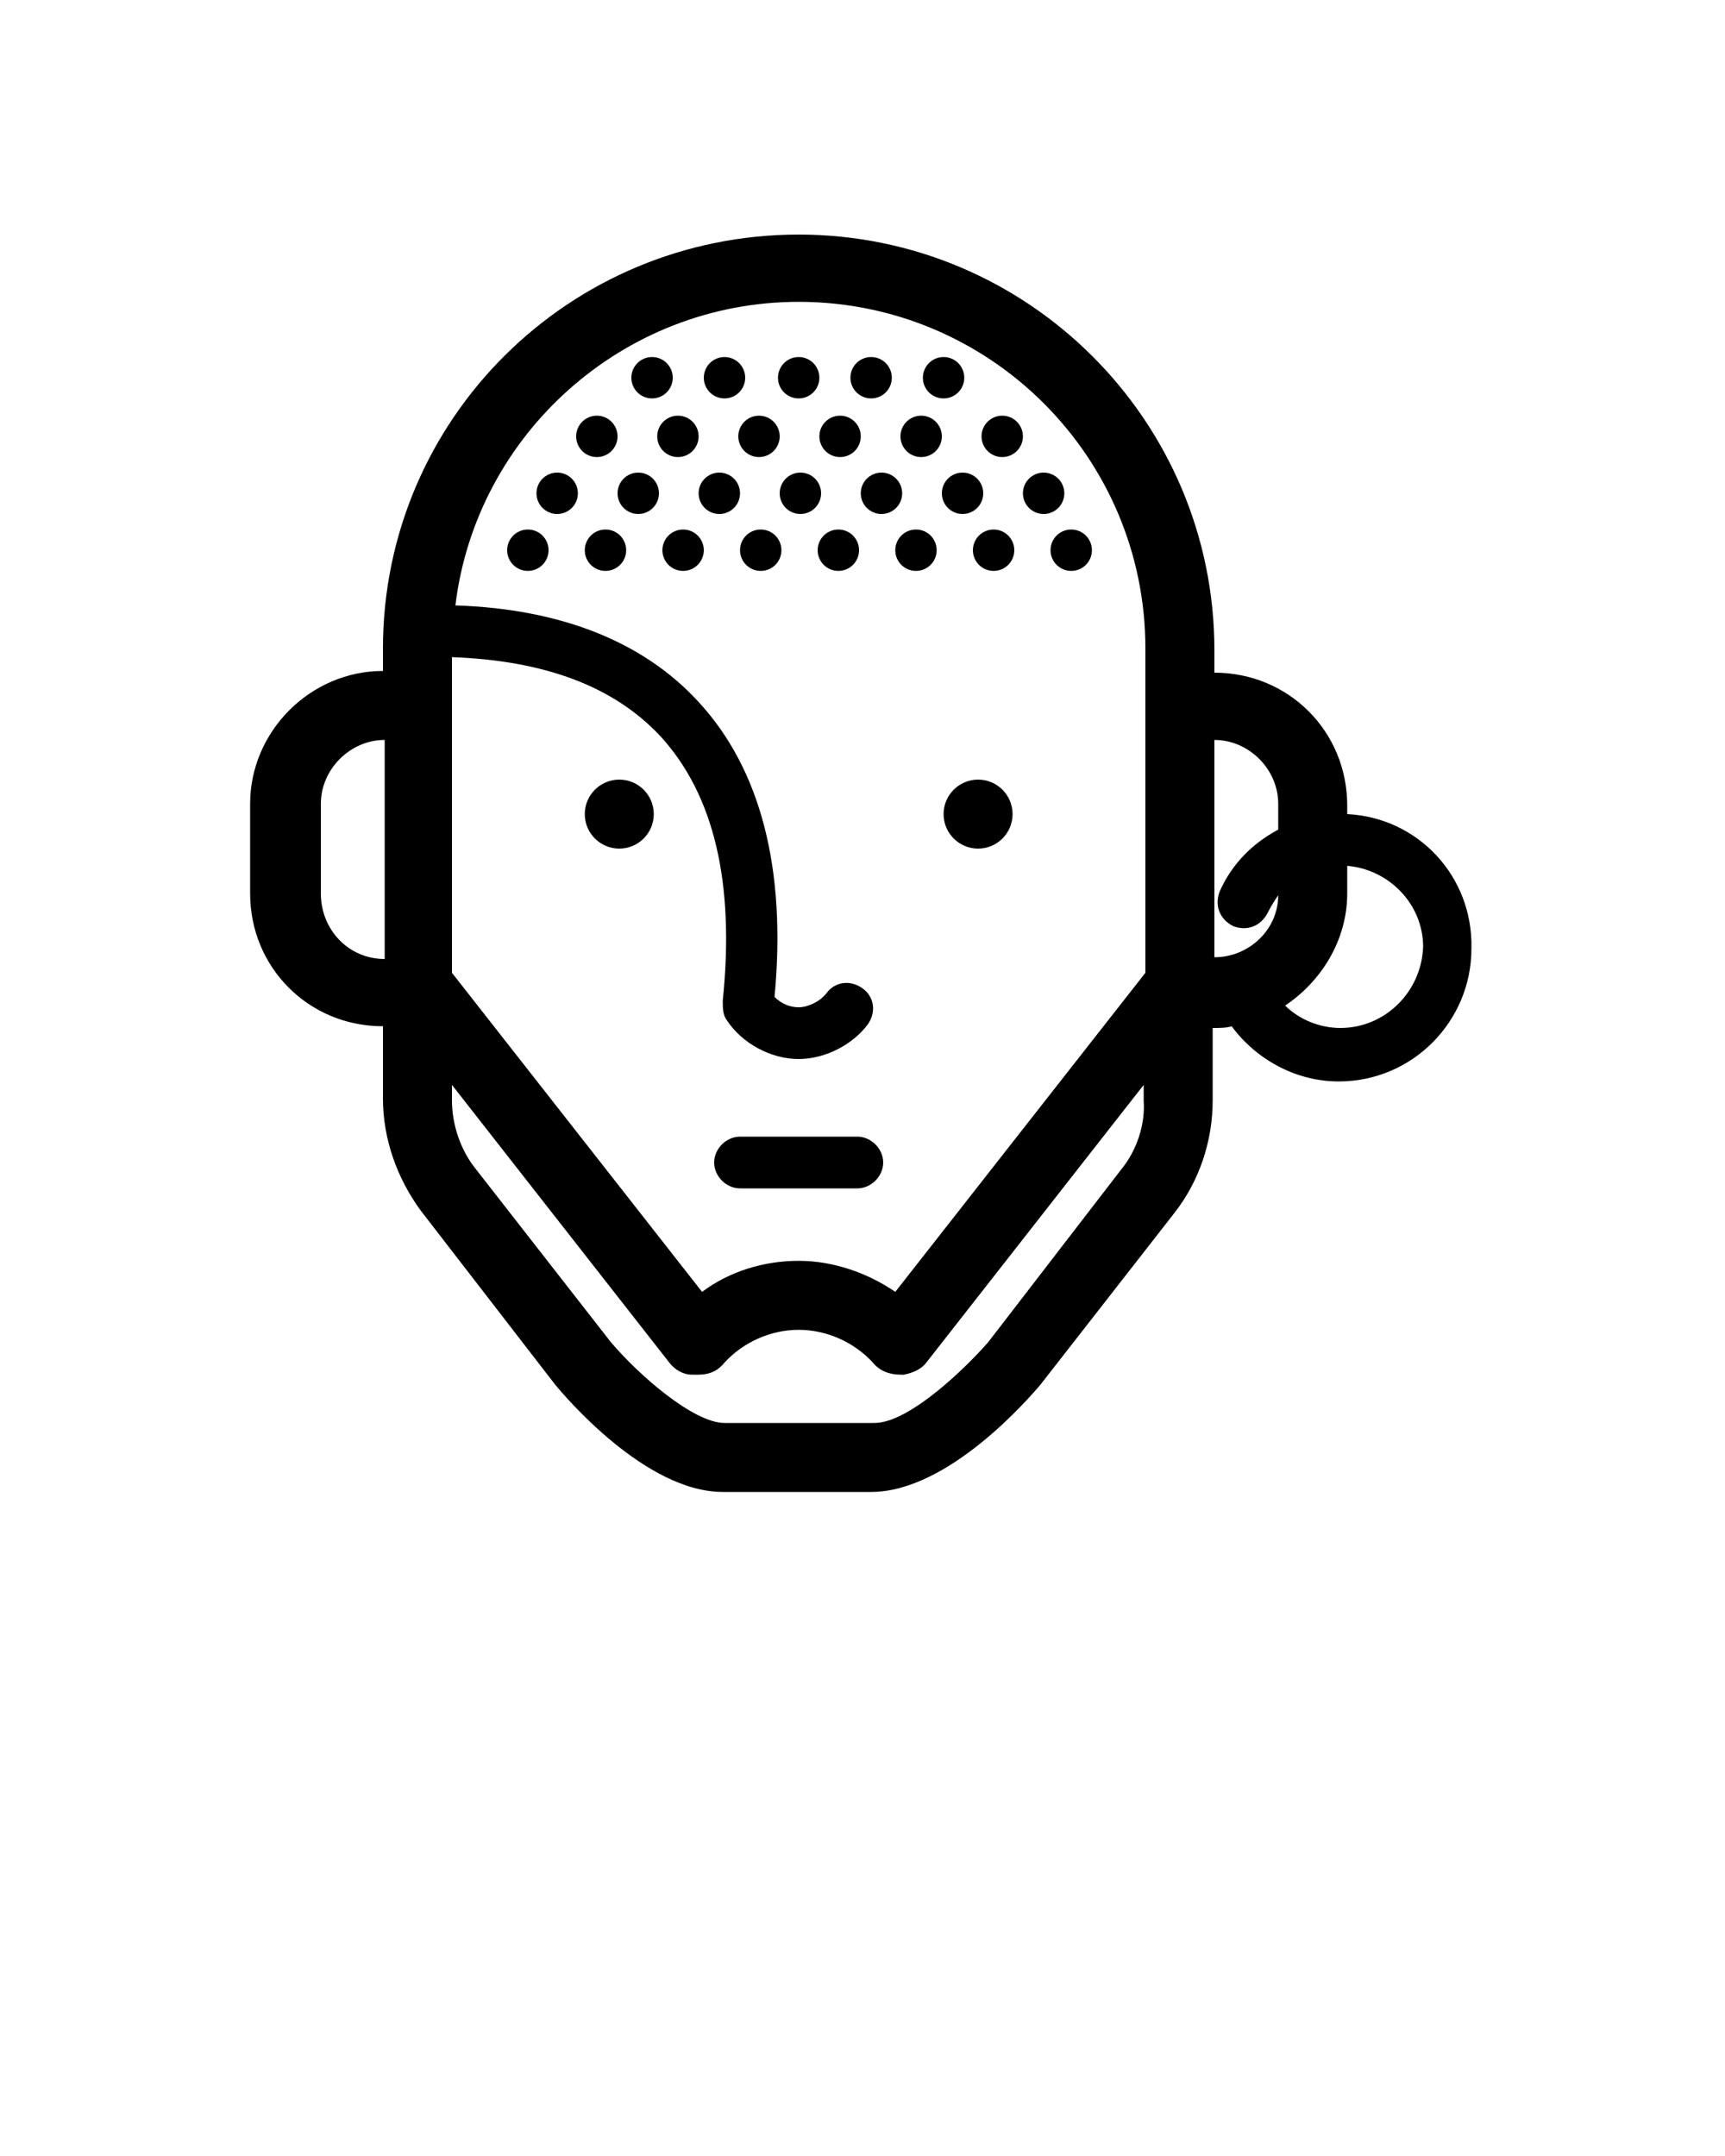 <svg xmlns="http://www.w3.org/2000/svg" xmlns:xlink="http://www.w3.org/1999/xlink" version="1.1" x="0px" y="0px" viewBox="0 0 100 125" style="enable-background:new 0 0 100 100;" xml:space="preserve"><g><circle cx="34.6" cy="25.3" r="1.2"/><circle cx="39.3" cy="25.3" r="1.2"/><circle cx="44" cy="25.3" r="1.2"/><circle cx="48.7" cy="25.3" r="1.2"/><circle cx="53.4" cy="25.3" r="1.2"/><circle cx="58.1" cy="25.3" r="1.2"/><circle cx="35.1" cy="31.9" r="1.2"/><circle cx="39.6" cy="31.9" r="1.2"/><circle cx="30.6" cy="31.9" r="1.2"/><circle cx="44.1" cy="31.9" r="1.2"/><circle cx="48.6" cy="31.9" r="1.2"/><circle cx="53.1" cy="31.9" r="1.2"/><circle cx="57.6" cy="31.9" r="1.2"/><circle cx="62.1" cy="31.9" r="1.2"/><circle cx="37.8" cy="21.9" r="1.2"/><circle cx="42" cy="21.9" r="1.2"/><circle cx="46.3" cy="21.9" r="1.2"/><circle cx="50.5" cy="21.9" r="1.2"/><circle cx="54.7" cy="21.9" r="1.2"/><circle cx="37" cy="28.6" r="1.2"/><circle cx="41.7" cy="28.6" r="1.2"/><circle cx="32.3" cy="28.6" r="1.2"/><circle cx="46.4" cy="28.6" r="1.2"/><circle cx="51.1" cy="28.6" r="1.2"/><circle cx="55.8" cy="28.6" r="1.2"/><circle cx="60.5" cy="28.6" r="1.2"/><circle cx="35.9" cy="47.2" r="2"/><circle cx="56.7" cy="47.2" r="2"/><path d="M49.7,65.9h-6.8c-0.8,0-1.5,0.7-1.5,1.5s0.7,1.5,1.5,1.5h6.8c0.8,0,1.5-0.7,1.5-1.5S50.5,65.9,49.7,65.9z"/><path d="M78.1,47.2v-0.5c0-4.3-3.4-7.7-7.7-7.7v-1.3c0-13.3-10.8-24.1-24.1-24.1S22.2,24.3,22.2,37.6v1.3c-4.2,0-7.7,3.5-7.7,7.7   v5.2c0,4.3,3.4,7.7,7.7,7.7v4.2c0,2.3,0.8,4.6,2.2,6.5l7.8,10.1c0.5,0.6,5.2,6.2,9.7,6.2h8.6c4.5,0,9.2-5.5,9.8-6.2l7.8-10   c1.4-1.8,2.2-4.1,2.2-6.5v-4.2c0.4,0,0.8,0,1.1-0.1c1.4,1.9,3.7,3.2,6.2,3.2c4.3,0,7.7-3.5,7.7-7.7C85.4,50.8,82.2,47.4,78.1,47.2z    M46.3,17.5c11.1,0,20.1,9,20.1,20.1v18.8L51.9,74.9c-1.6-1.1-3.6-1.8-5.6-1.8c-2,0-4,0.6-5.6,1.8L26.2,56.4V38.1   c5.4,0.2,9.4,1.7,12.1,4.6c3.1,3.4,4.3,8.5,3.6,15.3l0,0.1c0,0.3,0,0.7,0.2,1c0.9,1.4,2.6,2.3,4.2,2.3c1.5,0,3.1-0.8,4-2   c0.5-0.7,0.4-1.6-0.3-2.1c-0.7-0.5-1.6-0.4-2.1,0.3c-0.4,0.5-1.1,0.8-1.6,0.8c-0.5,0-1-0.2-1.4-0.6c0.7-7.4-0.8-13.2-4.4-17.1   c-3.2-3.5-8-5.4-14.1-5.6C27.6,25.2,36.1,17.5,46.3,17.5z M18.6,51.8v-5.2c0-2,1.7-3.7,3.7-3.7v12.7C20.2,55.6,18.6,53.9,18.6,51.8   z M65,67.8l-7.7,10c-1.3,1.5-4.6,4.7-6.6,4.7H42c-1.8,0-5-2.8-6.6-4.7l-7.8-10c-0.9-1.1-1.4-2.6-1.4-4v-0.9L38.8,79   c0.3,0.4,0.8,0.7,1.3,0.7c0.1,0,0.3,0,0.4,0c0.6,0,1.1-0.2,1.5-0.7c1.1-1.2,2.7-1.9,4.3-1.9s3.2,0.7,4.3,1.9c0.4,0.5,1,0.7,1.6,0.7   c0,0,0,0,0,0c0,0,0,0,0,0c0.1,0,0.2,0,0.2,0c0.5-0.1,1-0.3,1.3-0.7l12.6-16.1v0.9C66.4,65.2,65.9,66.7,65,67.8z M70.4,42.9   c2,0,3.7,1.7,3.7,3.7v1.5c-1.5,0.8-2.7,2-3.4,3.6c-0.3,0.8,0,1.6,0.8,2c0.8,0.3,1.6,0,2-0.8c0.2-0.4,0.4-0.7,0.6-1   c0,2-1.7,3.6-3.7,3.6V42.9z M77.7,59.6c-1.2,0-2.4-0.5-3.2-1.3c2.1-1.4,3.6-3.8,3.6-6.5v-1.6c2.4,0.2,4.4,2.2,4.4,4.7   C82.4,57.5,80.3,59.6,77.7,59.6z"/></g></svg>
